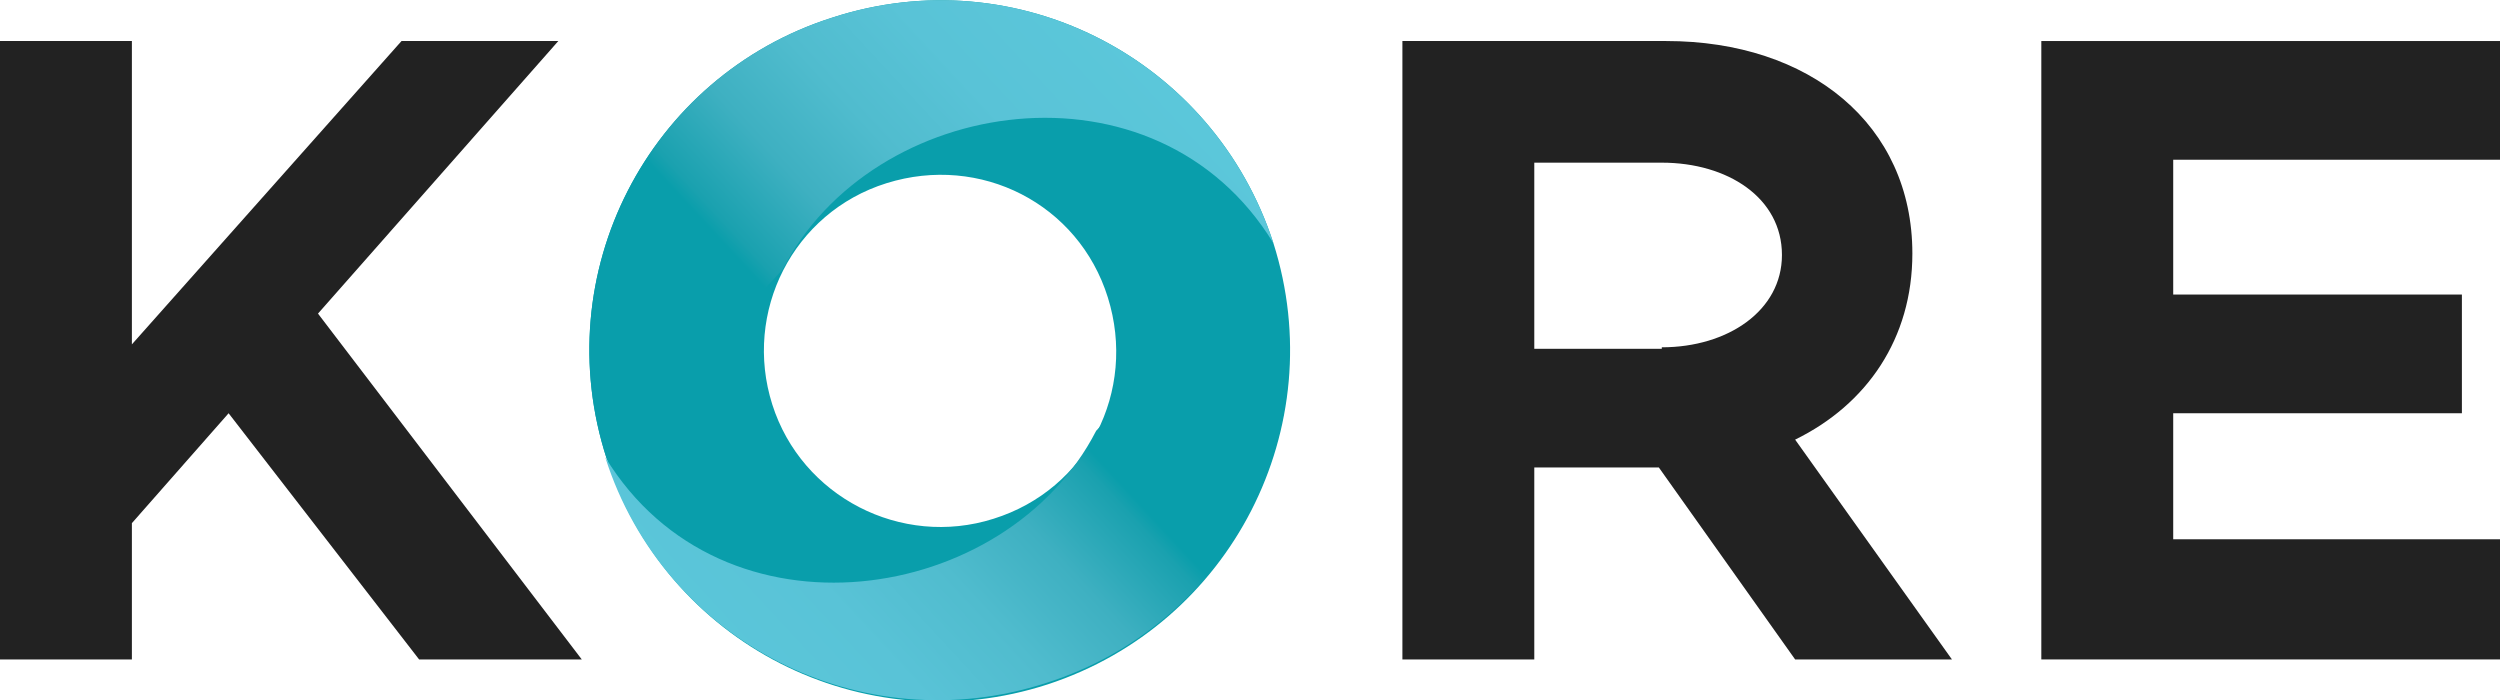 <?xml version="1.0" encoding="utf-8"?>
<!-- Generator: Adobe Illustrator 19.1.0, SVG Export Plug-In . SVG Version: 6.00 Build 0)  -->
<svg version="1.1" id="Layer_1" xmlns="http://www.w3.org/2000/svg" xmlns:xlink="http://www.w3.org/1999/xlink" x="0px" y="0px"
	 viewBox="0 0 170.6 47.8" style="enable-background:new 0 0 170.6 47.8;" xml:space="preserve">
<style type="text/css">
	.st0{fill:#099EAB;}
	.st1{fill:url(#SVGID_1_);}
	.st2{fill:url(#SVGID_2_);}
	.st3{fill:#222222;}
</style>
<g>
	<g>
		<g>
			<path class="st0" d="M86.9,16.6C82.8,4,69.4-2.9,56.8,1.2c-12.6,4-19.5,17.5-15.4,30.1c4,12.6,17.5,19.5,30.1,15.4
				C84,42.6,90.9,29.2,86.9,16.6z M52.7,27.6c-2-6.3,1.4-13.1,7.8-15.1s13.1,1.4,15.1,7.8s-1.4,13.1-7.8,15.1
				C61.5,37.4,54.7,33.9,52.7,27.6z"/>
		</g>
		
			<linearGradient id="SVGID_1_" gradientUnits="userSpaceOnUse" x1="-4928.907" y1="1064.319" x2="-4886.061" y2="1079.913" gradientTransform="matrix(0.457 -0.89 0.89 0.457 1354.569 -4825.918)">
			<stop  offset="0" style="stop-color:#5BC7DA"/>
			<stop  offset="0.216" style="stop-color:#59C3D7"/>
			<stop  offset="0.37" style="stop-color:#50BCCE"/>
			<stop  offset="0.504" style="stop-color:#3EB0C1"/>
			<stop  offset="0.626" style="stop-color:#1AA1AF"/>
			<stop  offset="0.65" style="stop-color:#099EAB"/>
		</linearGradient>
		<path class="st1" d="M74.8,29.4c-6.1,11.9-25.5,14.9-33.5,1.8c4,12.6,17.5,19.5,30.1,15.4c12.6-4,19.5-17.5,15.4-30.1"/>
		
			<linearGradient id="SVGID_2_" gradientUnits="userSpaceOnUse" x1="-166.957" y1="-2160.294" x2="-124.111" y2="-2144.699" gradientTransform="matrix(-0.457 0.89 -0.89 -0.457 -1921.293 -835.123)">
			<stop  offset="5.772783e-04" style="stop-color:#5BC7DA"/>
			<stop  offset="0.217" style="stop-color:#59C3D7"/>
			<stop  offset="0.37" style="stop-color:#50BCCE"/>
			<stop  offset="0.504" style="stop-color:#3EB0C1"/>
			<stop  offset="0.626" style="stop-color:#1AA1AF"/>
			<stop  offset="0.65" style="stop-color:#099EAB"/>
		</linearGradient>
		<path class="st2" d="M53.4,18.4c6.1-11.9,25.5-14.9,33.5-1.8C82.8,4,69.4-2.9,56.8,1.2c-12.6,4-19.5,17.5-15.4,30.1"/>
	</g>
	<g>
		<polygon class="st3" points="0,2.8 9,2.8 9,23.5 27.4,2.8 38.1,2.8 21.7,21.4 39.7,45 28.6,45 15.6,28.2 9,35.7 9,45 0,45 		"/>
		<path class="st3" d="M104.7,31.9V45h-9V2.8h18c9.8,0,16.8,5.7,16.8,14.5c0,5.8-3.1,10.3-8,12.7l10.7,15h-10.7l-9.3-13.1H104.7z
			 M113.4,23.7c4.5,0,8.2-2.5,8.2-6.3c0-3.9-3.7-6.3-8.2-6.3h-8.7v12.7H113.4z"/>
		<path class="st3" d="M148.3,20.1H168v8.1h-19.7v8.6h22.3V45h-31.3V2.8h31.3v8.1h-22.3V20.1z"/>
	</g>
</g>
</svg>
